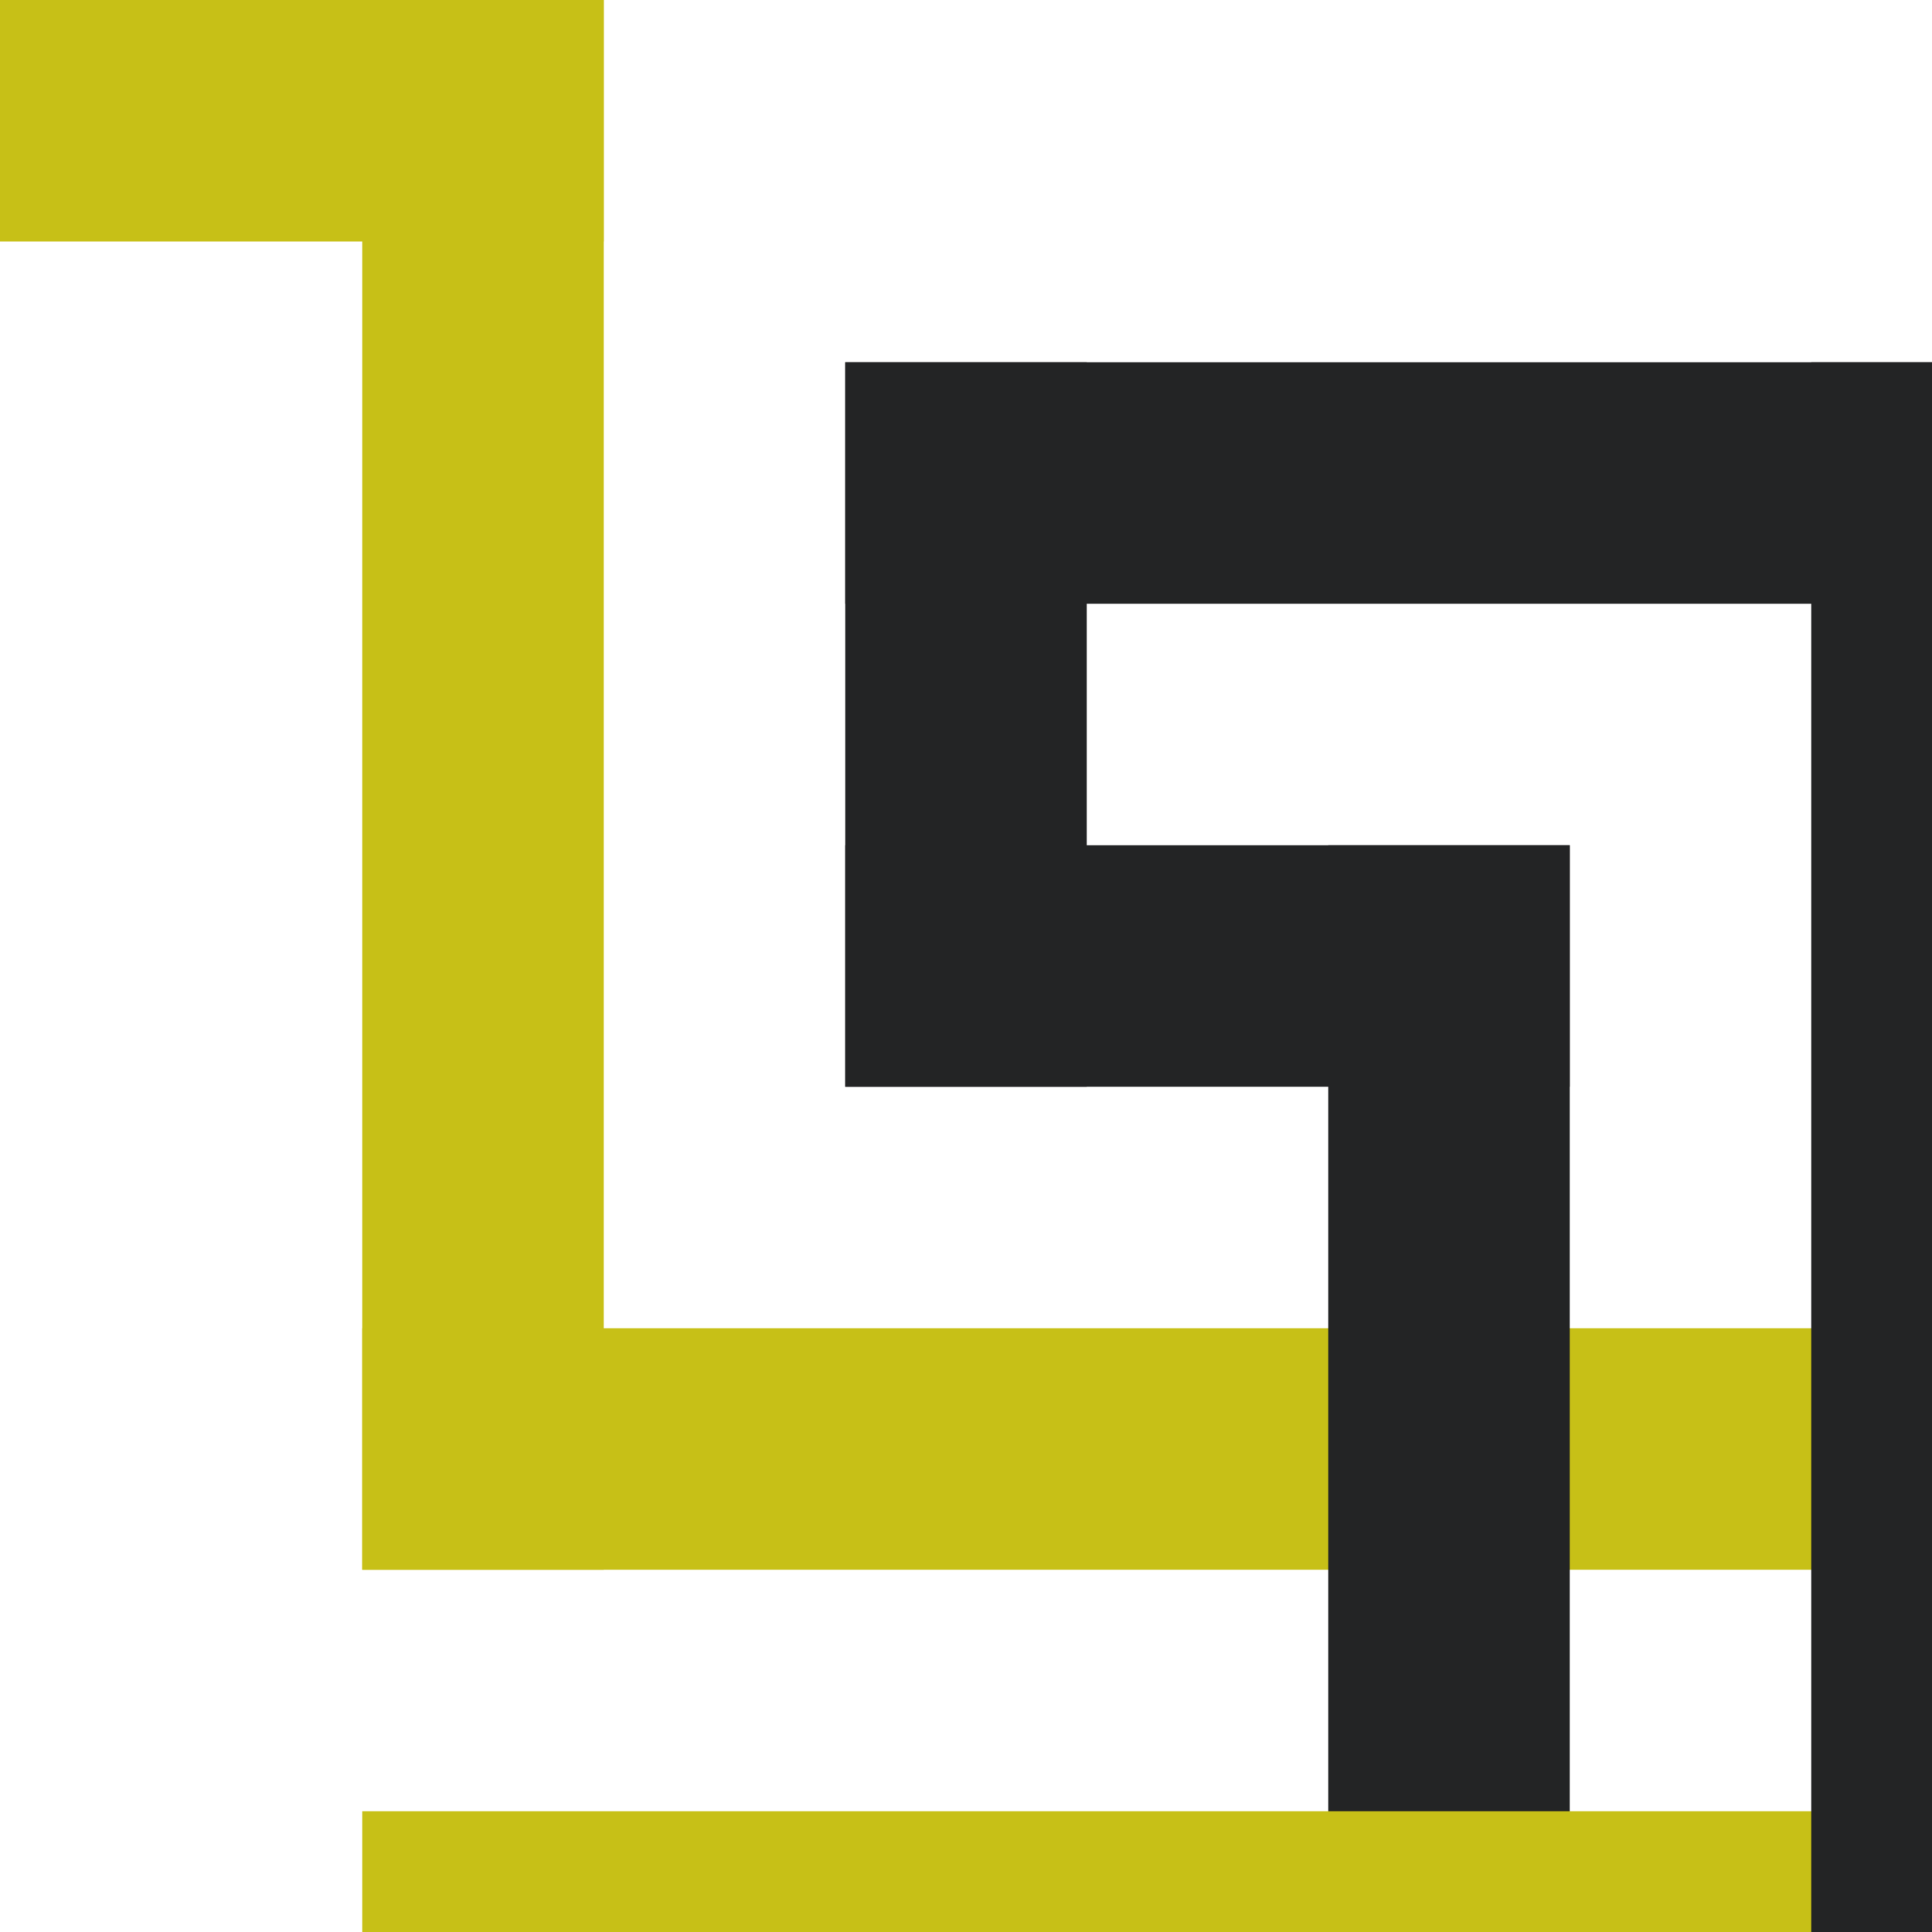 <svg width="512" height="512" viewBox="0 0 512 512" xmlns="http://www.w3.org/2000/svg">
  <g id="B2" fill="none" fill-rule="evenodd">
    <path fill="#C7C017" d="M96 352h416v64H96z"/>
    <path fill="#C7C017" d="M96 0h64v416H96z"/>
    <path fill="#C7C017" d="M0 0h160v64H0z"/>
    <path fill="#232425" d="M352 224h64v288h-64zM224 96h64v192h-64z"/>
    <path fill="#232425" d="M224 96h288v64H224zM224 224h192v64H224z"/>
    <path fill="#C7C017" d="M96 480h416v32H96z"/>
    <path fill="#232425" d="M480 96h32v416h-32z"/>
  </g>
</svg>
